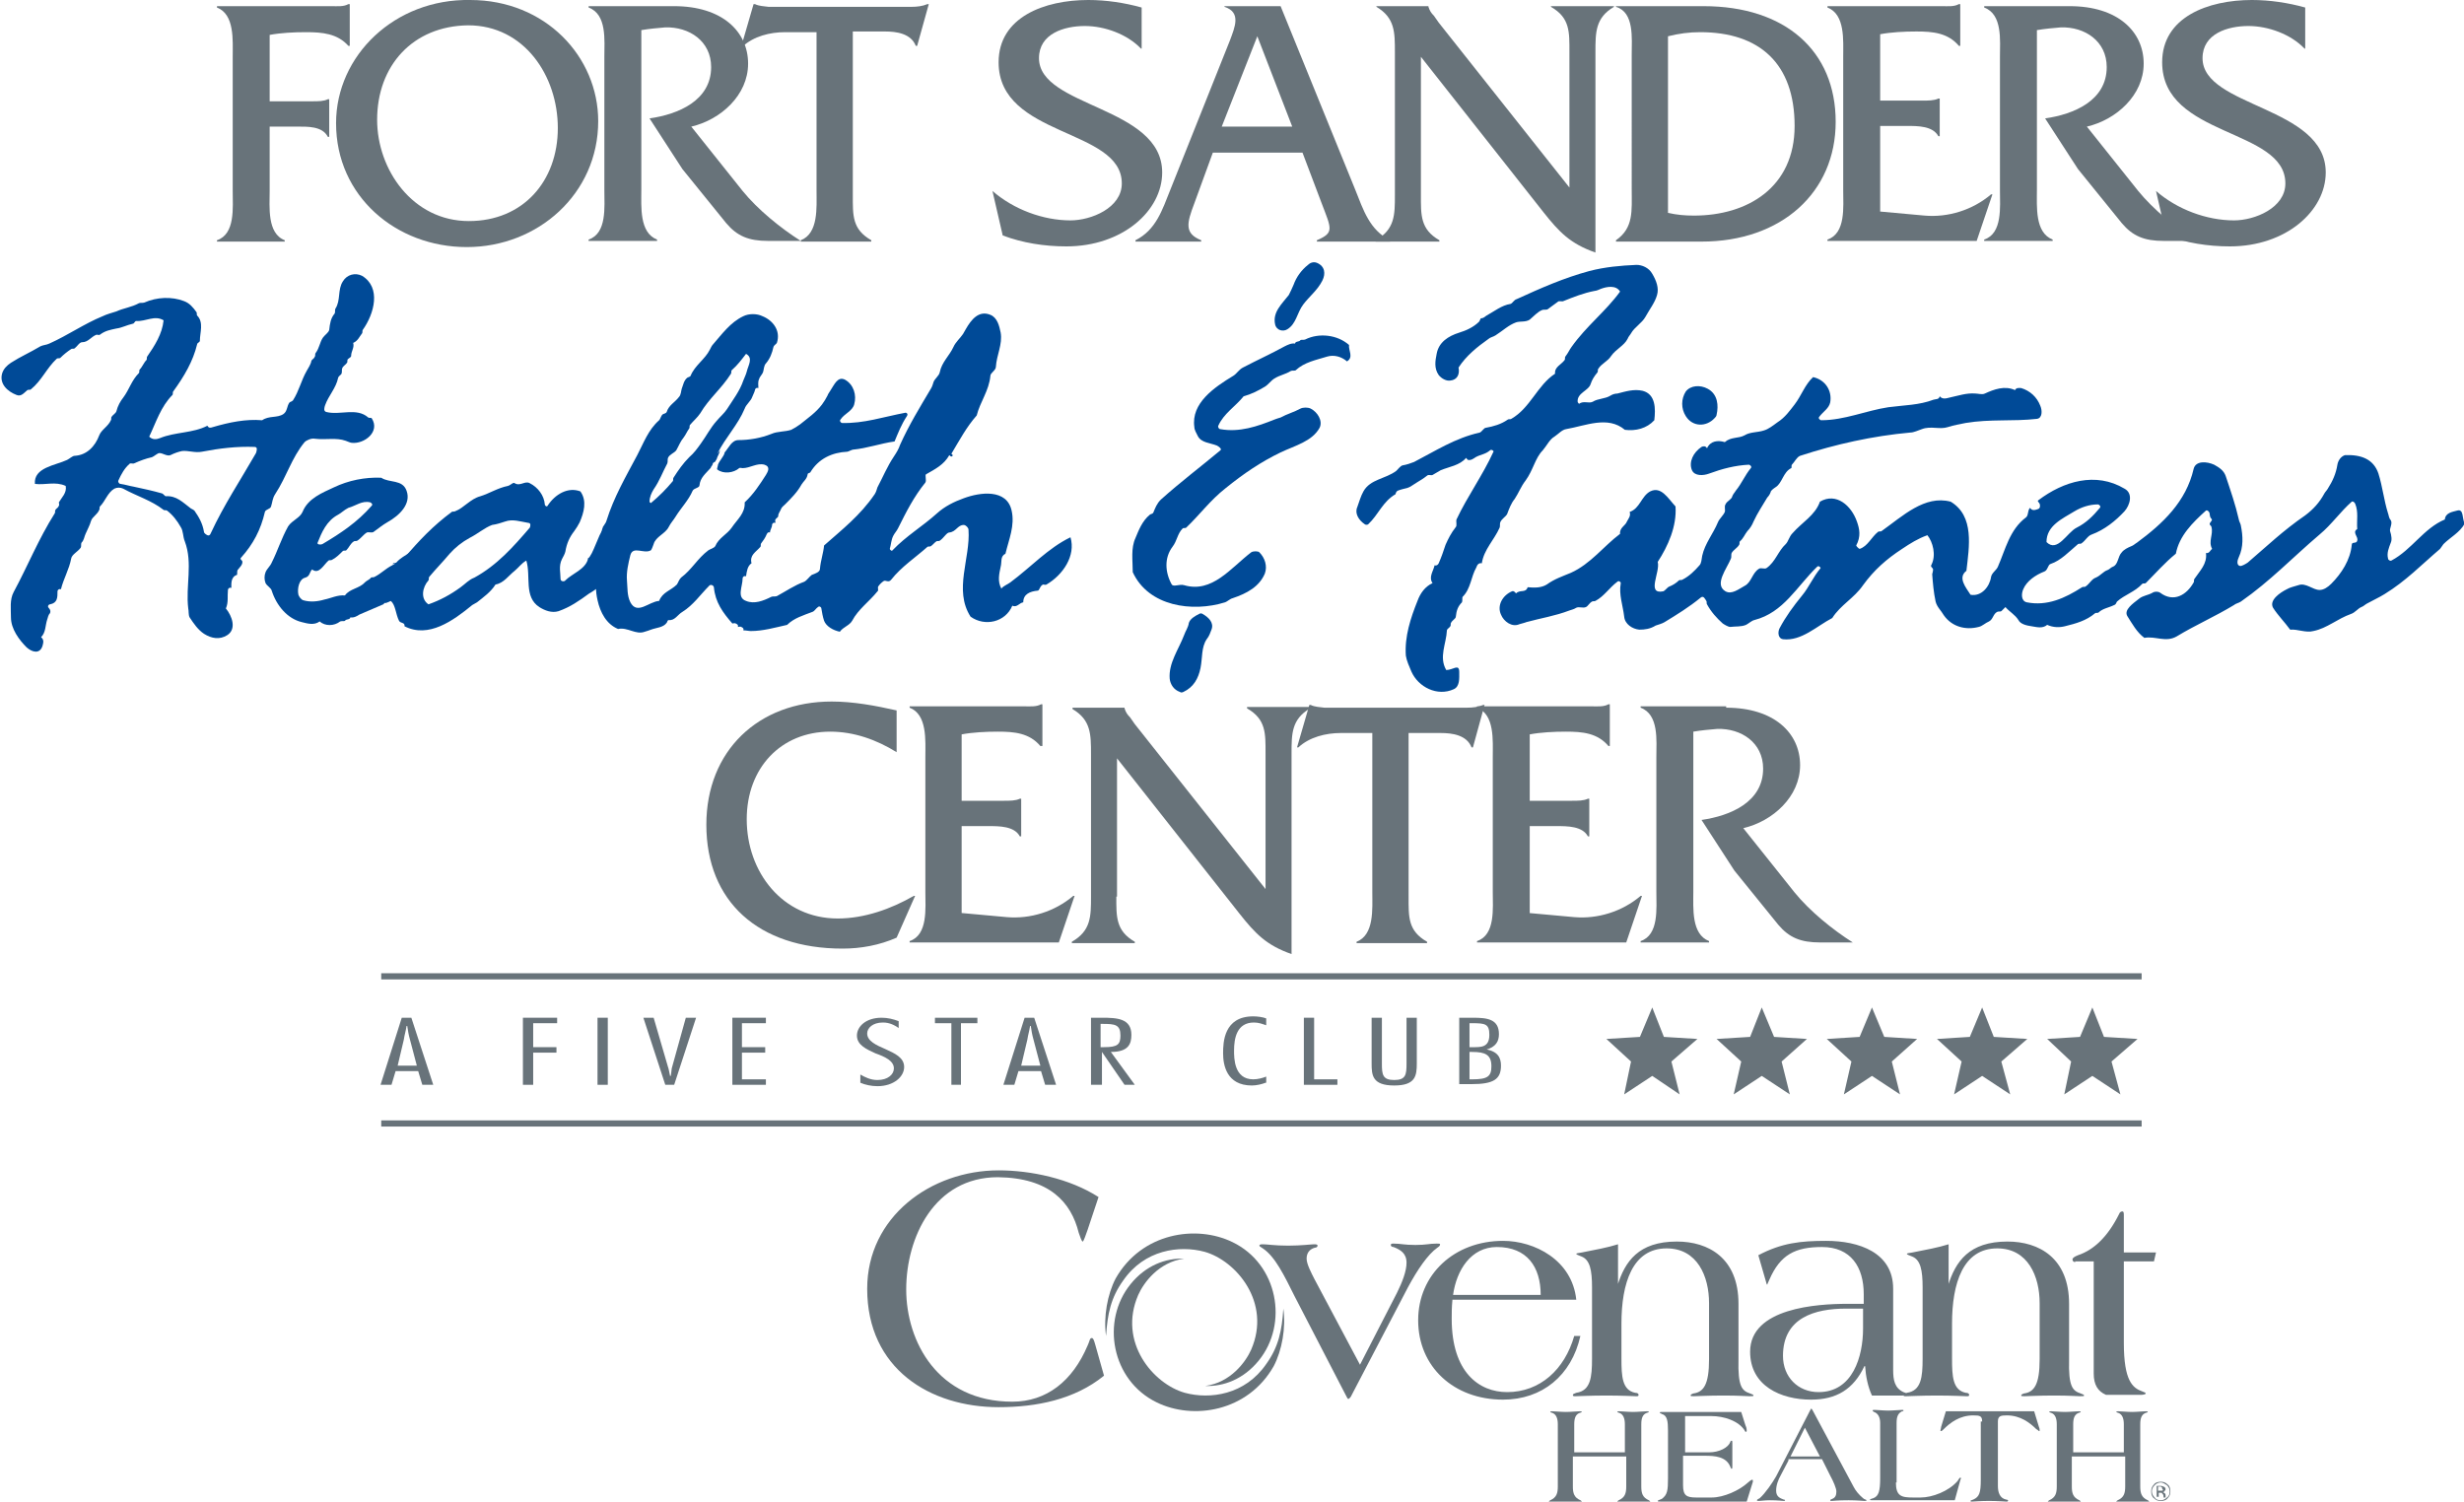 <?xml version="1.0" encoding="utf-8"?>
<!-- Generator: Adobe Illustrator 19.2.0, SVG Export Plug-In . SVG Version: 6.00 Build 0)  -->
<!DOCTYPE svg PUBLIC "-//W3C//DTD SVG 1.1//EN" "http://www.w3.org/Graphics/SVG/1.1/DTD/svg11.dtd">
<svg version="1.1" id="Layer_1" xmlns="http://www.w3.org/2000/svg" xmlns:xlink="http://www.w3.org/1999/xlink" x="0px" y="0px"
	 viewBox="0 0 360 219.4" enable-background="new 0 0 360 219.4" xml:space="preserve">
<g>
	<g>
		<path fill="#004A97" d="M1.6,90.2c0-1.2-0.2-2.6,0.4-3.7c2.1-3.9,3.6-7.7,6-11.5c0.1-0.1,0-0.4,0.1-0.5c0.1-0.2,0.4-0.3,0.5-0.6
			c0.1-0.1,0-0.4,0-0.5C9,72.7,9.8,72,9.6,71c-1.5-0.7-3-0.1-4.5-0.3c-0.2-2.4,3-2.7,4.7-3.5c0.4-0.2,0.8-0.6,1.1-0.6
			c1.8-0.1,3-1.4,3.6-3c0.3-0.8,1.3-1.3,1.7-2.2c0.1-0.1,0-0.4,0.1-0.5c0.2-0.3,0.6-0.5,0.7-0.8c0.2-0.8,0.6-1.5,1-2
			c0.9-1.2,1.2-2.5,2.3-3.6c0.1-0.1,0-0.4,0.1-0.5c0.4-0.4,0.6-1,1-1.4c0.1-0.1,0-0.4,0.1-0.5c1.1-1.6,2.2-3.3,2.4-5.3
			c-1.3-0.8-2.6,0.2-4,0.1c-0.2,0-0.3,0.4-0.5,0.4c-0.9,0.2-1.6,0.6-2.4,0.7c-0.9,0.2-1.6,0.3-2.4,0.9c-0.1,0.1-0.3,0-0.5,0
			c-0.8,0.3-1.2,1.1-2.1,1.1c-0.4,0-0.7,0.6-1.1,0.9c-0.1,0.1-0.4,0-0.5,0.1c-0.6,0.4-1.1,0.8-1.6,1.3c-0.1,0.1-0.4,0-0.5,0.1
			c-1.5,1.4-2.2,3.2-3.8,4.5c-0.1,0.1-0.4,0-0.5,0.1c-0.5,0.4-0.9,1-1.6,0.7c-1.3-0.5-2.5-1.6-2.1-3.1c0.2-0.7,0.7-1.2,1.3-1.6
			c1.4-0.9,2.8-1.5,4.3-2.4c0.4-0.2,0.9-0.2,1.3-0.4c2.7-1.2,5.1-2.9,7.8-4c0.6-0.3,1.4-0.5,2-0.7c1.1-0.5,2.2-0.6,3.3-1.2
			c0.2-0.1,0.5,0,0.8-0.1c1.8-0.8,4-0.9,5.8-0.2c0.8,0.3,1.3,0.9,1.8,1.6c0.1,0.1,0,0.4,0.1,0.5c1,1,0.4,2.5,0.4,3.7
			c0,0.2-0.4,0.3-0.4,0.5c-0.6,2.5-1.9,4.7-3.5,6.9c-0.1,0.1,0,0.4-0.1,0.5c-1.7,1.7-2.4,4-3.4,6.1c0.5,0.5,1.1,0.4,1.6,0.2
			c2.2-0.9,4.8-0.7,6.9-1.8c0.2,0.4,0.5,0.3,0.8,0.2c2.4-0.7,4.8-1.2,7.2-1c1-0.7,2.2-0.3,3.1-0.9c0.6-0.4,0.5-1.2,0.9-1.7
			c0.1-0.1,0.3-0.1,0.5-0.3c0.9-1.4,1.2-2.9,2-4.3c0.2-0.4,0.6-0.9,0.7-1.5c0.1-0.2,0.4-0.3,0.5-0.6c0.1-0.1,0-0.4,0.1-0.5
			c0.6-0.8,0.6-1.6,1.1-2.3c0.3-0.4,0.8-0.7,0.9-1.1c0.1-0.9,0.2-1.7,0.8-2.4c0.1-0.2,0-0.5,0.1-0.7c0.8-1.2,0.3-2.8,1.1-4
			c0.6-1,1.8-1.3,2.8-0.8c2.8,1.7,1.8,5.5,0.1,7.9c-0.1,0.1,0,0.4-0.1,0.5c-0.4,0.5-0.6,1.1-1.3,1.4c0.2,0.7-0.3,1.2-0.3,1.9
			c0,0.2-0.3,0.3-0.5,0.5c-0.1,0.1,0,0.4-0.1,0.5c-0.2,0.3-0.6,0.5-0.7,0.8c-0.1,0.2,0,0.5-0.1,0.8c-0.1,0.2-0.4,0.3-0.5,0.6
			c-0.3,1.5-1.4,2.6-1.9,4c-0.1,0.3-0.3,0.9,0.2,1c2,0.5,4.4-0.7,6.1,0.8c0.1,0.1,0.4,0,0.5,0.1c1.3,2-1.1,3.8-2.9,3.6
			c-0.2,0-0.6-0.2-0.9-0.3c-1.4-0.5-2.9-0.1-4.5-0.3c-0.5-0.1-1.2,0.2-1.5,0.5c-1.9,2.3-2.6,5-4.3,7.6c-0.4,0.6-0.4,1.2-0.6,1.8
			c-0.1,0.4-0.8,0.4-0.9,0.8c-0.6,2.6-1.7,4.7-3.5,6.7c-0.2,0.2,0.2,0.4,0.2,0.5c0.1,0.5-0.4,0.9-0.7,1.3c-0.1,0.2,0,0.7-0.1,0.7
			c-0.9,0.3-0.8,1.3-0.8,1.9c-0.3-0.1-0.5,0.1-0.5,0.3c-0.1,0.9,0.1,1.8-0.3,2.7c0.9,1.1,1.6,3,0.2,3.9c-1.1,0.7-2.3,0.5-3.4-0.2
			c-0.9-0.6-1.5-1.5-2.1-2.4c-0.2-0.4-0.1-0.9-0.2-1.3c-0.4-3.3,0.7-6.6-0.5-9.8c-0.3-0.7-0.2-1.5-0.6-2.1c-0.5-0.9-1.2-1.8-2-2.4
			c-0.1-0.1-0.4,0-0.5-0.1c-1.8-1.4-3.9-2-5.9-3.1c-0.4-0.2-0.9-0.2-1.3,0c-1,0.6-1.3,1.8-2.1,2.6c-0.1,0.1,0,0.3-0.1,0.5
			c-0.3,0.7-1,1-1.2,1.6c-0.2,0.7-0.5,1.2-0.8,1.9c-0.2,0.4-0.2,0.9-0.6,1.3c-0.1,0.2,0,0.5-0.1,0.7c-0.4,0.6-1.3,1-1.4,1.6
			c-0.3,1.6-1.1,2.9-1.5,4.5c-0.3-0.1-0.5,0.1-0.5,0.3c0,0.9,0,1.7-1.1,1.9c-0.2,0-0.4,0.3-0.2,0.5c0.3,0.3,0.3,0.6,0.2,0.8
			c-0.3,0.3-0.3,0.7-0.4,0.9c-0.3,0.9-0.2,1.9-0.9,2.6c0.5,0.4,0.3,0.9,0.2,1.3c-0.4,1.2-1.5,0.9-2.3,0.2
			C2.8,93.5,1.6,91.9,1.6,90.2z M27.9,74.3c0.2,0.1,0.4,0.2,0.5,0.3c0.7,1,1.2,1.9,1.4,3.1c0,0.2,0.3,0.4,0.5,0.5
			c0.2,0.1,0.4,0,0.5-0.3c1.9-4.1,4.3-7.7,6.6-11.7c0.1-0.3,0.3-0.9-0.2-0.9c-2.6-0.1-5.1,0.2-7.7,0.7c-1,0.2-2-0.2-2.9-0.1
			c-0.5,0.1-1.1,0.3-1.7,0.6c-0.5,0.2-1.1-0.3-1.6-0.3c-0.3,0-0.8,0.5-1.1,0.6c-0.9,0.2-1.7,0.5-2.6,0.9c-0.2,0.1-0.6-0.1-0.7,0.1
			c-0.7,0.6-1.2,1.5-1.6,2.4c-0.1,0.2,0.1,0.5,0.3,0.5c0.7,0.1,1.3,0.3,1.9,0.4c1.4,0.3,2.8,0.6,4.2,1c0.2,0.1,0.4,0.4,0.5,0.4
			C25.8,72.4,26.7,73.4,27.9,74.3z"/>
	</g>
	<g>
		<path fill="#004A97" d="M57.4,82.4C57.4,82.5,57.3,82.5,57.4,82.4c0-0.2,0.3-0.1,0.5-0.2c0.6-0.7,1.3-1,2-1.5
			c0.1-0.1,0.2-0.2,0.3-0.3c0.2-0.1,0.4-0.1,0.5-0.2c0.7-0.4,1.2-1.2,2-1.4c-0.1,0.1-0.1,0.1-0.1,0.2c0,0.3-0.2,0.5-0.3,0.7
			c0,0,0,0.1-0.1,0.2c-0.1,0.2-0.3,0.2-0.4,0.4c-0.3,0.5-0.4,1-0.7,1.5c0,0.1,0,0.2,0,0.3c-0.4,0.5-0.7,1.1-1,1.6
			c0,0.5-0.2,0.9-0.3,1.3c0,0.2-0.2,0.3-0.2,0.5c-0.1,0.3-0.2,0.6-0.2,0.9c0,0.1-0.1,0.2-0.2,0.2c-0.2,0-0.3,0.2-0.5,0.1
			c-0.1,0.2-0.3,0.1-0.5,0.3c-0.1,0.1-0.1,0.2-0.2,0.3c-0.3,0.2-0.6,0.4-0.9,0.5c-0.2,0.1-0.4,0.2-0.7,0.3c-0.1,0-0.2,0-0.2,0
			c-0.1,0.1-0.2,0.2-0.2,0.2c-1.2,0.5-2.3,1-3.5,1.5c-0.3,0.2-0.8,0.5-1.3,0.4c-0.1,0.4-0.6,0.2-0.8,0.5c-0.1,0.1-0.5,0-0.7,0.1
			c-0.9,0.7-2.2,0.7-3,0c-0.8,0.6-1.8,0.3-2.6,0.1c-2.1-0.5-3.7-2.4-4.4-4.6c-0.1-0.4-0.7-0.7-0.9-1.1c-0.2-0.5-0.2-1.1,0-1.6
			c0.2-0.5,0.7-0.9,0.9-1.4c0.9-1.8,1.4-3.5,2.4-5.3c0.6-0.9,1.7-1.2,2.1-2.1c0.8-2,2.9-2.8,4.6-3.6c2.1-1,4.5-1.5,6.9-1.4
			c1.2,0.8,3.1,0.2,3.7,1.9c0.7,1.9-1,3.6-2.8,4.6c-0.7,0.4-1.3,0.9-2,1.4c-0.2,0.2-0.7,0-1,0.1c-0.5,0.3-0.9,0.9-1.4,1.2
			c-0.1,0.1-0.4,0-0.5,0.1c-0.5,0.3-0.7,0.9-1.1,1.3c-0.1,0.1-0.4,0-0.5,0.1c-0.5,0.5-1,1-1.6,1.3c-0.1,0.1-0.4,0-0.5,0.1
			c-0.7,0.6-1.4,2.1-2.4,1.3c-0.4,0.4-0.3,1-1,1.2c-0.9,0.2-1.2,1.6-1,2.5c0.1,0.3,0.4,0.7,0.7,0.8c1,0.3,2.1,0.2,3.1-0.1
			c1-0.2,1.9-0.7,3-0.6c0.7-1,2.1-1,2.9-1.9c0.3-0.3,0.7-0.4,0.9-0.7c0.1-0.1,0.3,0,0.5-0.1c1-0.5,1.6-1.2,2.6-1.7
			c0.2-0.1,0.3-0.2,0.5-0.3 M49.4,75.2c-1.7,0.9-2.4,2.6-3,4.1c-0.1,0.3,0.5,0.3,0.7,0.2c2.7-1.6,5.1-3.2,7.2-5.6
			c0.2-0.2,0-0.4-0.2-0.5c-1.2-0.3-2.1,0.5-3.2,0.8C50.3,74.5,49.8,75,49.4,75.2z"/>
	</g>
	<g>
		<path fill="#004A97" d="M59,81.6c2.2-2.6,4.3-4.8,7-6.8c0.1-0.1,0.3,0,0.5-0.1c1.3-0.5,2.2-1.8,3.7-2.2c1.3-0.4,2.5-1.2,4-1.5
			c0.4-0.1,0.8-0.6,1-0.4c0.8,0.5,1.5-0.4,2.2,0c1.2,0.6,2.1,1.8,2.2,3.1c0,0.2,0.3,0.4,0.4,0.2c1.1-1.7,3-2.8,4.8-2.1
			c1,1.4,0.5,3.1-0.1,4.5c-0.2,0.4-0.5,0.9-0.8,1.3c-0.7,0.9-1.1,1.8-1.3,3c-0.1,0.4-0.3,0.7-0.5,1.1c-0.5,1-0.2,2-0.2,2.9
			c0,0.4,0.6,0.4,0.7,0.2c1-1,2.9-1.6,3.3-3.1c0,0-0.1-0.1,0-0.1c0.7-0.4,1.6-3.7,2.2-4.2c0.1-0.1,1.9-2.1,2-2.1
			c0.4-0.2-0.3,7.7-0.6,9c0,0.3-0.2,0.5-0.5,0.5c-0.3,0.1-2.6,1.8-2.9,1.9c-1.5,1.1-2.8,2-4.5,2.6c-1,0.3-2-0.1-2.8-0.6
			c-2.3-1.5-1.2-4.5-1.9-6.8c-0.7,0.4-1.1,1-1.7,1.5c-0.9,0.7-1.6,1.8-2.8,2c-0.7,1.1-1.7,1.8-2.7,2.6c-0.2,0.1-0.5,0.3-0.7,0.4
			c-2.8,2.3-6.4,4.9-9.9,3.1c0.1-0.6-0.6-0.4-0.8-0.8c-0.5-1-0.5-2.3-1.2-2.9c-0.6-0.5,0-1.5,0.2-2.3c0.2-0.9,0.7-1.6,1-2.3
			c0.2-0.4,0.3-0.9,0.5-1.3c0.1-0.2,0.3-0.2,0.4-0.4 M68.6,78.6c-1.1,0.6-2.1,1.4-2.9,2.3c-1,1.2-2,2.2-3,3.4
			c-0.1,0.1,0,0.4-0.1,0.5c-0.9,1-1.2,2.7,0,3.5c1.7-0.6,3.2-1.4,4.7-2.5c0.7-0.5,1.2-1.1,2-1.4c3.3-1.8,5.7-4.5,8.1-7.3
			c0.1-0.2,0.2-0.7-0.2-0.7c-1.2-0.2-2.3-0.6-3.4-0.2c-0.6,0.2-1.2,0.4-1.9,0.5C70.8,77.1,69.8,78,68.6,78.6z"/>
	</g>
	<g>
		<path fill="#004A97" d="M105.2,65.8c-0.1,0.5-0.4,0.9-0.5,1.3c0,0.1-0.1,0.1-0.1,0.1c0,0.1-0.1,0.3-0.2,0.3
			c-0.4,0.2-0.2,0.3-0.3,0.4c-0.1,0.1-0.1,0.2-0.1,0.2c-0.1,0-0.1,0.2-0.2,0.3c-0.7,0.8-1.5,1.4-1.6,2.5c0,0.4-0.8,0.4-1,0.8
			c-0.6,1.4-1.7,2.5-2.5,3.8c-0.3,0.5-0.7,0.9-1,1.5c-0.5,1-1.9,1.4-2.2,2.5c-0.1,0.3-0.3,0.8-0.4,0.9c-1,0.6-2.6-0.7-3,0.7
			c-0.3,1.2-0.6,2.5-0.5,3.7c0.1,1.1,0,2.2,0.5,3.2c1,1.9,2.7-0.1,4.2-0.2c0.5-1.3,1.7-1.5,2.6-2.4c0.2-0.3,0.3-0.7,0.6-1
			c1.6-1.2,2.4-2.8,4-4c0.3-0.2,0.8-0.3,1-0.6c0.5-1.2,1.7-1.7,2.4-2.7c0.8-1.2,2-2.1,1.9-3.7c1.3-1.2,2.2-2.6,3.1-4
			c0.3-0.5,0.7-1.2-0.2-1.5c-1.1-0.3-2.1,0.5-3.2,0.5c-0.2,0-0.4-0.1-0.5,0c-0.8,0.7-2.3,0.9-3.2,0.2c-0.1-0.1,0.1-0.5,0.1-0.7
			c0.2-0.6,0.8-1.1,1-1.8c0.4,0,0,0-0.1,0.1c0.7-0.8,1.1-1.9,2.1-1.9c1.6,0,3.3-0.3,4.8-0.9c0.9-0.4,2-0.3,2.9-0.6
			c0.4-0.2,0.9-0.5,1.3-0.8c1.1-0.9,2.3-1.7,3.2-2.9c0.3-0.4,0.6-0.9,0.8-1.3c0.1-0.3,0.3-0.5,0.4-0.7c0.6-0.9,1.1-2.2,2.2-1.6
			c1.2,0.7,1.7,2.2,1.3,3.6c-0.3,1-1.4,1.3-2,2.2c-0.2,0.2,0.1,0.5,0.2,0.5c3.2,0.1,6.1-0.9,9.3-1.5c0.2,0,0.4,0.2,0.2,0.5
			c-0.8,1.2-1.3,2.5-1.8,3.7c-2.1,0.3-4,1-6.1,1.2c-0.1,0-0.7,0.3-0.8,0.3c-2.2,0.1-4.2,1-5.4,3c0,0.1-0.4,0.1-0.4,0.3
			c-0.1,0.7-0.6,1-0.9,1.5c-0.6,1.1-1.5,2-2.4,2.9c-0.2,0.2-0.5,0.4-0.6,0.7c-0.1,0.3-0.4,0.6-0.4,1c0,0.2-0.3,0.3-0.4,0.5
			c-0.1,0.1,0,0.3,0,0.5c-0.3-0.1-0.5,0.1-0.5,0.3c0,0.4-0.3,0.7-0.3,1.1c-0.3-0.1-0.4,0.1-0.5,0.3c-0.2,0.5-0.5,0.9-0.8,1.3
			c-0.1,0.1,0,0.4-0.1,0.5c-0.7,0.8-1.6,1.2-1.3,2.4c-0.6,0.4-0.7,1.2-0.8,1.9c-0.3-0.1-0.5,0.1-0.5,0.3c0,1.2-0.9,2.8,0.5,3.3
			c1.2,0.5,2.5,0,3.7-0.6c0.2-0.1,0.5,0,0.8-0.1c1.3-0.7,2.6-1.6,4-2.1c0.4-0.2,0.7-0.7,1.1-1c0.5-0.2,1.2-0.4,1.2-0.9
			c0.1-1.2,0.5-2.3,0.6-3.4c2.6-2.3,5.3-4.4,7.4-7.5c0.2-0.3,0.3-0.7,0.4-1c0.8-1.5,1.4-3,2.4-4.5c0.4-0.6,0.7-1.1,0.9-1.7
			c1.3-2.9,2.9-5.5,4.5-8.2c0.2-0.3,0.3-0.7,0.4-1c0.2-0.5,0.8-0.9,0.9-1.4c0.3-1.5,1.4-2.4,2-3.7c0.3-0.7,1-1.3,1.4-1.9
			c0.1-0.2,0.3-0.5,0.4-0.7c0.8-1.4,1.9-2.8,3.6-2.1c1,0.4,1.3,1.6,1.5,2.6c0.3,1.7-0.6,3.3-0.7,5c0,0.5-0.8,0.9-0.8,1.3
			c-0.2,2.2-1.5,3.8-2,5.8c-1.5,1.7-2.5,3.6-3.7,5.6c0,0,0.2,0.2,0.2,0.2c0,0.1-0.1,0.2-0.2,0.2c-0.1,0-0.2-0.1-0.3-0.2
			c-0.8,1.4-2,2-3.4,2.8c-0.2,0.1,0.1,0.9-0.1,1.2c-1.7,2.1-2.8,4.3-4,6.7c-0.2,0.4-0.5,0.7-0.7,1.1c-0.3,0.6-0.3,1.2-0.5,1.9
			c0,0.1,0.3,0.4,0.4,0.2c2-2.1,4.4-3.5,6.5-5.4c1.1-1,2.5-1.7,3.9-2.2c2.4-0.9,6.3-1.4,7,1.8c0.5,2.2-0.4,4.2-0.9,6.3
			c-0.8,0.4-0.5,1.2-0.7,1.9c-0.2,1-0.5,2.1,0.1,3.2c0.3-0.4,0.9-0.6,1.3-0.9c3.1-2.3,5.5-5,8.8-6.6c0.8,2.7-1.1,5.5-3.5,6.9
			c-0.1,0.1-0.4,0-0.5,0c-0.5,0.2-0.5,0.9-0.8,0.9c-1.1,0.1-2.1,0.5-2.1,1.7c-0.6,0.1-0.9,0.8-1.6,0.5c-1,2.4-4,3.1-6.1,1.6
			c-2.5-3.9,0-8.5-0.3-12.7c0-0.3-0.4-0.7-0.7-0.7c-0.9,0-1.1,1-2.1,1.1c-0.4,0-0.8,0.8-1.4,1.2c-0.1,0.1-0.4,0-0.5,0.1
			c-0.3,0.2-0.5,0.5-0.8,0.7c-0.1,0.1-0.4,0-0.5,0.1c-1.8,1.6-3.8,2.9-5.3,4.8c-0.4,0.5-0.8,0-1.1,0.2c-0.3,0.2-0.6,0.5-0.8,0.8
			c-0.1,0.2,0.1,0.6-0.1,0.7c-1.2,1.5-2.8,2.6-3.7,4.3c-0.4,0.7-1.3,0.9-1.8,1.6c-1-0.2-2-0.8-2.3-1.6c-0.2-0.6-0.3-1.2-0.4-1.8
			c0-0.2-0.3-0.4-0.5-0.2c-0.3,0.2-0.5,0.6-0.8,0.7c-1.3,0.5-2.7,0.9-3.7,1.9c-1.8,0.4-3.5,0.9-5.3,0.9c-0.3,0-0.7-0.1-1.1-0.1
			c0.1-0.3-0.1-0.4-0.3-0.5c-0.2-0.1-0.3,0-0.5,0c0.1-0.3-0.1-0.4-0.3-0.5c-0.2-0.1-0.4,0-0.5,0c-1.4-1.6-2.5-3.1-2.7-5.3
			c-0.1-0.4-0.6-0.4-0.7-0.2c-1.3,1.3-2.3,2.8-3.9,3.8c-0.7,0.4-1.1,1.3-2,1.2c-0.2,0-0.2,0.3-0.3,0.4c-0.5,0.7-1.5,0.7-2.3,1
			c-0.2,0.1-0.6,0.2-0.9,0.3c-1.3,0.5-2.5-0.7-3.9-0.4c-1.7-0.7-2.6-2.4-3-4.2c-0.6-2.6,0-5.2,0.1-7.8c0.2-0.3,0.1-0.6,0.2-0.9
			c0.3-0.7,0.2-1.4,0.5-2c0,0-0.1,0.1-0.1,0.2c0-0.2,0.5-0.7,0.6-1.1c1.1-3.5,2.8-6.4,4.5-9.6c0.9-1.7,1.6-3.7,3.2-5.1
			c0.2-0.2,0.3-0.8,0.6-0.9c0.2-0.1,0.4-0.1,0.5-0.3c0.3-1,1.2-1.4,1.8-2.2c0.3-0.3,0.3-0.9,0.4-1.2c0.2-0.5,0.3-1.2,0.8-1.6
			c0.1-0.1,0.4-0.1,0.5-0.3c0.6-1.5,2.1-2.4,2.8-3.8c0.1-0.2,0.3-0.6,0.4-0.7c1.4-1.6,2.6-3.3,4.5-4.2c0.8-0.4,2-0.4,2.8,0
			c1.5,0.6,2.7,2.1,2.1,3.9c-0.1,0.2-0.4,0.3-0.5,0.6c-0.2,0.9-0.5,1.7-1.1,2.4c-0.3,0.3-0.3,0.9-0.4,1.2c-0.1,0.4-0.5,0.7-0.6,1.1
			c-0.2,0.4-0.1,0.9-0.1,1.3c-0.3-0.1-0.5,0.1-0.5,0.3c-0.1,0.4-0.3,0.7-0.4,1c-0.2,0.6-0.9,1.1-1.1,1.7c-1,2.4-2.8,4.2-4,6.6
			 M100.7,66.8c0.7-0.6,1.2-1.3,1.7-2c0.8-1.1,1.4-2.3,2.3-3.3c0.5-0.6,1.1-1.1,1.5-1.7c0.9-1.4,1.9-2.7,2.4-4.2
			c0.2-0.5,0.4-0.9,0.5-1.3c0.2-0.9,1-2-0.1-2.6c-0.7,0.9-1.2,1.6-2.1,2.4c-0.1,0.1,0,0.3-0.1,0.5c-1.4,2.2-3.2,3.6-4.5,5.8
			c-0.4,0.6-1,1.1-1.5,1.7c-0.1,0.1,0,0.4-0.1,0.5c-0.3,0.4-0.5,0.9-0.8,1.3c-0.5,0.6-0.7,1.2-1.1,1.9c-0.3,0.4-1,0.6-1.2,1.1
			c-0.1,0.2,0,0.5-0.1,0.8c-0.7,1.3-1.1,2.5-2,3.8c-0.3,0.5-0.6,1.1-0.6,1.8c0,0.1,0.2,0.2,0.2,0.2c1.2-1,2.2-2,3.2-3.2
			c0.1-0.1,0-0.4,0.1-0.5C99.1,68.7,99.8,67.7,100.7,66.8z"/>
	</g>
</g>
<g>
	<path fill="#004A97" d="M175.4,97.6c-0.3,1.5-1,2.8-2.5,3.5c-0.2,0.1-0.4,0.1-0.5,0c-0.9-0.3-1.4-1.1-1.5-1.9
		c-0.2-2.3,1.3-4.3,2.1-6.4c0.2-0.6,0.6-1.1,0.7-1.8c0.2-0.6,0.9-1,1.5-1.3c0.1-0.1,0.4-0.1,0.5,0c0.9,0.5,1.7,1.3,1.3,2.3
		c-0.2,0.5-0.3,0.9-0.7,1.4C175.5,94.6,175.7,96.1,175.4,97.6z"/>
</g>
<g>
	<path fill="#004A97" d="M173,85.5c4.1,1.2,6.8-2.5,9.8-4.8c0.3-0.2,1-0.2,1.2,0c0.8,0.8,1.2,2,0.8,3.1c-0.8,1.9-2.6,2.9-4.7,3.6
		c-0.4,0.1-0.8,0.5-1.1,0.6c-4.8,1.5-11.2,0.6-13.5-4.4c0-1.7-0.3-3.5,0.4-5c0.5-1.2,1-2.5,2.1-3.4c0.1-0.1,0.4-0.1,0.5-0.3
		c0.3-0.7,0.5-1.3,1.1-1.9c2.9-2.6,5.7-4.7,8.7-7.2c0.3-0.2-0.3-0.6-0.5-0.7c-1-0.4-2.3-0.4-2.8-1.4c-0.2-0.4-0.5-0.9-0.5-1.3
		c-0.5-3.5,2.9-5.8,5.7-7.5c0.5-0.3,0.8-0.9,1.4-1.2c2.1-1.1,4.1-2,6.1-3.1c0.4-0.2,1-0.5,1.5-0.4c0.1-0.4,0.6-0.2,0.8-0.5
		c0.1-0.1,0.5,0,0.7-0.1c2-1,4.7-0.7,6.4,0.8c-0.1,0.8,0.7,1.8-0.3,2.4c-0.8-0.7-1.9-1-2.9-0.7c-1.6,0.5-3.3,0.8-4.6,2
		c-0.1,0.1-0.5,0-0.7,0.1c-0.8,0.5-1.6,0.6-2.4,1.1c-0.5,0.3-0.9,0.9-1.4,1.2c-1,0.6-2,1.1-3.1,1.4c-1.2,1.5-2.9,2.5-3.7,4.3
		c-0.1,0.2,0.1,0.5,0.3,0.5c2.8,0.5,5.4-0.4,7.9-1.4c0.2-0.1,0.6-0.2,0.9-0.3c0.9-0.5,2-0.8,2.9-1.3c0.4-0.2,1.1-0.2,1.5,0
		c1,0.5,1.8,1.8,1.3,2.8c-1.1,2-3.6,2.6-5.7,3.6c-2.9,1.4-5.4,3.1-8,5.2c-2.3,1.8-3.8,3.9-5.8,5.8c-0.1,0.1-0.4,0-0.5,0.1
		c-0.8,0.8-0.8,1.8-1.5,2.7c-1.2,1.6-1.1,3.7-0.1,5.5C171.5,85.8,172.3,85.3,173,85.5z"/>
</g>
<g>
	<path fill="#004A97" d="M189,41.6c0.4-1.1,1.1-2.1,2.1-2.9c0.3-0.3,0.8-0.5,1.3-0.3c1.2,0.5,1.3,1.6,0.8,2.6
		c-0.7,1.4-1.9,2.3-2.8,3.5c-0.9,1.2-1,2.8-2.3,3.6c-0.6,0.4-1.6,0.2-1.8-0.7c-0.4-1.8,1-3,2-4.3C188.5,42.7,188.8,42.1,189,41.6z"
		/>
</g>
<g>
	<g>
		<path fill="#004A97" d="M347.5,69.2c0.6,1.9,0.8,3.9,1.4,5.8c0.1,0.2,0.1,0.7,0.4,1c0.3,0.5-0.2,1.2-0.1,1.6
			c0.2,0.6,0.3,1.3,0.1,1.7c-0.3,0.8-0.6,1.5-0.4,2.3c0,0.2,0.3,0.4,0.5,0.3c3-1.6,4.7-4.7,7.8-6c0.1-1,1.1-1.1,1.8-1.3
			c1-0.3,0.7,1.2,1.1,1.9c-0.7,1.3-2.1,2-3.1,3c-0.1,0.1-0.4,0.6-0.5,0.7c-2.7,2.3-5,4.7-8.1,6.6c-0.8,0.5-1.7,0.9-2.6,1.4
			c-0.2,0.1-0.5,0.4-0.8,0.5c-0.5,0.2-0.9,0.8-1.5,1c-2,0.7-3.5,2.1-5.5,2.5c-1.1,0.3-2.3-0.3-3.4-0.2c-0.8-1.1-1.8-2.1-2.5-3.2
			c-0.6-1.1,1-2.2,2-2.7c0.5-0.3,1.1-0.4,1.7-0.6c1.1-0.4,2.1,0.7,3.1,0.7c0.6,0,1.2-0.4,1.7-0.9c1.5-1.5,2.8-3.5,3-5.7
			c0-0.5,0.7-0.1,0.8-0.6c0.2-0.6-0.8-1.2,0-1.7c-0.1-1.3,0.2-2.5-0.3-3.7c-0.1-0.2-0.3-0.4-0.5-0.3c-1.7,1.5-2.9,3.3-4.7,4.8
			c-4,3.4-7.2,6.8-11.5,9.8c-0.3,0.2-0.8,0.3-1,0.5c-2.8,1.7-5.6,2.9-8.4,4.6c-1.6,0.9-3.1-0.1-4.7,0.2c-1.1-0.8-1.8-2.1-2.5-3.2
			c-0.5-0.9,0.8-1.8,1.7-2.5c0.6-0.5,1.3-0.5,2-0.9c0.3-0.2,0.8-0.2,1.1,0c2,1.5,3.9,0.3,4.9-1.5c0.1-0.1,0-0.4,0.1-0.5
			c0.8-1.2,1.9-2.2,1.7-3.8c0.5,0.1,0.6-0.4,0.9-0.6c-0.6-1.1,0.2-2.1-0.1-3.2c0-0.2-0.4-0.3-0.2-0.6c0.1-0.2,0.4-0.4,0.2-0.6
			c-0.3-0.3-0.2-0.6-0.3-0.9c-0.1-0.2-0.3-0.4-0.5-0.3c-2,1.8-3.9,3.7-4.4,6.3c-1.6,1.3-2.9,2.8-4.4,4.3c-0.1,0.1-0.4,0-0.5,0.1
			c-1.1,1.2-2.6,1.6-3.7,2.6c-0.1,0.1-0.1,0.4-0.4,0.5c-0.8,0.4-1.7,0.5-2.3,1.1c-0.1,0.1-0.4,0-0.5,0.1c-1.3,1.1-2.8,1.5-4.4,1.9
			c-0.8,0.2-1.7,0.2-2.6-0.2c-0.7,0.6-1.6,0.3-2.3,0.2c-0.7-0.1-1.6-0.3-1.9-0.9c-0.5-0.8-1.3-1.2-1.9-1.9c-0.2,0.2-0.4,0.4-0.6,0.6
			c-0.2,0.1-0.4,0-0.6,0.1c-0.6,0.3-0.6,1.1-1.2,1.4c-0.5,0.2-1,0.7-1.5,0.8c-1.9,0.5-3.9,0-5.1-1.7c-0.4-0.7-1-1.2-1.2-2
			c-0.3-1.4-0.4-2.7-0.5-4c0-0.1,0.2-0.6,0.1-0.8c-0.1-0.2-0.4-0.3-0.2-0.6c0.7-1.4,0.2-3.3-0.6-4.3c-1.4,0.5-2.5,1.2-3.7,2
			c-2.3,1.5-4.1,3.1-5.7,5.3c-1.3,1.9-3.3,2.9-4.5,4.8c-2.3,1.2-4.5,3.4-7.2,3.1c-0.7-0.1-0.8-1-0.5-1.6c0.9-1.7,2-3.2,3.3-4.8
			c1-1.2,1.6-2.7,2.7-4c0-0.1-0.3-0.4-0.5-0.2c-3,2.9-4.9,6.7-9.2,7.8c-0.4,0.1-0.8,0.5-1.2,0.7c-0.7,0.3-1.5,0.2-2.3,0.3
			c-0.3,0-0.8-0.3-1.1-0.5c-0.9-0.8-1.7-1.7-2.3-2.8c-0.1-0.1,0-0.4-0.1-0.5c-0.2-0.3-0.4-0.8-0.8-0.5c-1.7,1.4-3.5,2.5-5.3,3.6
			c-0.3,0.2-1,0.4-1.3,0.5c-0.8,0.5-1.6,0.6-2.4,0.6c-1-0.1-2.1-0.8-2.2-1.9c-0.2-1.7-0.8-3.2-0.5-4.9c0-0.2-0.3-0.4-0.5-0.2
			c-1.2,0.9-1.9,2.1-3.2,2.8c-0.2,0.1-0.4,0-0.5,0.1c-0.4,0.2-0.6,0.7-0.9,0.8c-0.4,0.2-1-0.1-1.4,0.1c-0.3,0.2-0.7,0.3-1,0.4
			c-2.1,0.8-4.1,1.1-6.3,1.7c-0.2,0.1-0.7,0.2-1,0.3c-1.1,0.5-2.3-0.4-2.7-1.4c-0.6-1.3,0.2-2.8,1.6-3.4c0.3-0.1,0.4,0.1,0.6,0.3
			c0.6-0.6,1.4,0,1.7-0.9c1,0.1,2,0.1,2.8-0.4c1.1-0.8,2.3-1.2,3.5-1.7c2.9-1.3,4.8-3.9,7.2-5.7c-0.1-0.9,0.8-1.2,1-1.8
			c0.2-0.4,0.6-0.8,0.4-1.4c1.5-0.5,1.7-2.3,3-3c1.6-0.8,2.6,1,3.7,2.2c0.2,2.9-1.1,5.8-2.6,8.1c0.4,1.5-1.7,4.8,0.8,4.3
			c0.3-0.1,0.6-0.6,0.9-0.7c0.5-0.2,1-0.5,1.4-0.9c0.1-0.1,0.4,0,0.5-0.1c1-0.5,1.8-1.3,2.5-2.1c0.3-0.3,0.3-0.9,0.4-1.4
			c0.4-1.8,1.6-3.2,2.3-4.9c0.2-0.5,0.8-1,1-1.5c0.1-0.3-0.1-0.8,0.1-1.1c0.2-0.5,0.9-0.7,1-1.2c0.1-0.3,0.4-0.6,0.5-0.8
			c0.9-1.1,1.3-2.2,2.2-3.3c0.2-0.2-0.1-0.5-0.3-0.5c-2,0.1-3.9,0.6-5.8,1.3c-0.8,0.3-2.1,0.4-2.5-0.5c-0.5-1.2,0.2-2.6,1.4-3.4
			c0.2-0.1,0.6-0.2,0.8,0.2c0.5-1.1,1.6-1.2,2.6-0.9c0.9-0.8,2-0.5,2.9-1c0.8-0.5,1.9-0.4,2.8-0.7c0.7-0.2,1.3-0.7,2-1.2
			c1.1-0.7,1.8-1.7,2.5-2.6c1-1.3,1.5-2.9,2.7-4c1.8,0.4,2.8,2,2.5,3.7c-0.2,0.9-1,1.3-1.6,2.1c-0.2,0.2,0.1,0.5,0.3,0.5
			c3.4,0,6.5-1.4,9.8-1.9c2.3-0.3,4.5-0.3,6.6-1.1c0.3-0.1,0.8,0,0.9-0.5c0.4,0.5,1,0.3,1.4,0.2c1.4-0.3,2.5-0.7,3.8-0.6
			c0.4,0,1,0.2,1.4,0c1.3-0.6,2.9-1.2,4.4-0.5c0.2-0.4,0.6-0.3,0.9-0.3c1.3,0.4,2.3,1.3,2.8,2.6c0.3,0.7,0.3,1.8-0.5,1.9
			c-3.5,0.4-6.8,0-10.4,0.6c-0.9,0.2-1.7,0.3-2.6,0.6c-1.2,0.4-2.5-0.2-3.8,0.3c-0.6,0.2-1.2,0.5-1.7,0.5
			c-5.5,0.5-10.9,1.7-16.1,3.4c-0.5,0.2-0.8,0.9-1.2,1.3c-0.1,0.1,0,0.5-0.1,0.5c-1.2,0.6-1.3,2.2-2.3,2.8c-0.3,0.2-0.7,0.5-0.7,0.7
			c-0.1,0.3-0.3,0.6-0.5,0.8c-0.7,1.2-1.4,2.2-2,3.5c-0.2,0.5-0.5,1-0.9,1.4c-0.4,0.5-0.6,1.1-1.1,1.5c-0.1,0.1,0,0.4-0.1,0.5
			c-0.3,0.5-0.8,0.7-1.1,1.2c-0.1,0.2,0,0.6-0.1,0.8c-0.6,1.5-2.5,3.8-0.8,4.8c0.9,0.5,1.9-0.3,2.8-0.8c1-0.5,1.1-1.9,2.1-2.5
			c0.3-0.2,0.8,0.1,1.1-0.1c1.3-0.9,1.7-2.5,2.8-3.5c0.4-0.4,0.5-1.1,1-1.6c1.4-1.6,3.3-2.6,4-4.6c2.4-1.4,4.6,0.6,5.4,2.9
			c0.4,1.1,0.6,2.2-0.1,3.5c0,0.1,0.4,0.5,0.5,0.5c1.2-0.4,1.7-1.7,2.7-2.5c0.1-0.1,0.4,0,0.5-0.1c3.1-2.2,6.3-5.3,10.1-4.3
			c3.5,2.1,2.7,6.6,2.3,10.1c-1.3,1-0.1,2.4,0.6,3.5c1.6,0.3,2.8-1.2,3-2.6c0.1-0.6,0.8-1,1-1.5c1.1-2.5,1.7-5.4,4.1-7.2
			c0.4-0.3,0.2-1,0.6-1.4c0.3,0.5,0.8,0.3,1.1,0.2c0.4-0.1,0.4-0.5,0.3-0.8c-0.1-0.2-0.4-0.4-0.2-0.5c3.7-2.8,8.4-4.2,12.6-1.7
			c1.3,0.7,0.8,2.4,0,3.3c-1.3,1.4-2.9,2.7-4.8,3.4c-0.6,0.2-0.9,0.9-1.5,1.3c-0.1,0.1-0.4,0-0.5,0.1c-1.3,1.1-2.5,2.4-4,2.9
			c-0.4,0.1-0.4,0.9-0.9,1.1c-1.3,0.5-2.6,1.4-3.1,2.6c-0.3,0.7-0.3,1.7,0.5,1.9c3,0.6,5.6-0.6,8.1-2.2c0.1-0.1,0.4,0,0.5-0.1
			c0.6-0.4,0.9-1.1,1.5-1.3c0.7-0.3,1.1-0.9,1.7-1.1c0.3-0.1,0.5-0.4,0.8-0.5c0.8-0.3,0.7-1.5,1.3-2.1c0.3-0.4,0.9-0.7,1.4-0.9
			c0.3-0.1,0.6-0.4,0.8-0.5c3.8-2.8,7.2-6,8.3-10.8c0.3-1.2,1.9-1.1,3-0.6c0.7,0.4,1.4,0.8,1.7,1.7c0.7,2.1,1.4,4.1,1.9,6.3
			c0,0.2,0.3,0.7,0.3,0.9c0.3,1.5,0.4,3.1-0.3,4.6c-0.2,0.4-0.4,1.2,0.2,1.3c0.3,0,0.8-0.3,1.1-0.5c2.8-2.4,5.2-4.7,8.4-6.9
			c1.2-0.9,2.1-1.9,2.8-3.2c0.1-0.2,0.4-0.5,0.5-0.7c0.7-1.1,1.2-2.2,1.4-3.5c0.1-0.6,0.5-1.2,1.1-1.4
			C345,66.4,346.8,67.1,347.5,69.2z M303.4,77.1c1.4-0.7,2.4-1.7,3.4-2.9c0.2-0.2-0.1-0.5-0.3-0.5c-1.2,0-2.4,0.4-3.4,1
			c-1.8,1.1-4.1,2.1-4.1,4.5C300.6,80.8,302,77.8,303.4,77.1z"/>
	</g>
	<g>
		<path fill="#004A97" d="M249.5,56.8c1.5,0.8,1.6,2.5,1.3,3.8c0,0.2-0.2,0.4-0.3,0.5c-1.2,1.3-3.2,1.3-4.2-0.3
			c-0.7-1.1-0.7-2.5,0-3.6C247,56.3,248.4,56.2,249.5,56.8z"/>
	</g>
	<g>
		<path fill="#004A97" d="M222.9,70.2c-0.7,0.9-1,1.8-1.6,2.7c-0.5,0.6-0.8,1.4-1.1,2.2c-0.2,0.4-0.8,0.7-1,1.2
			c-0.1,0.2,0,0.6-0.1,0.8c-0.8,1.8-2.3,3.2-2.6,5.2c-0.5-0.1-0.7,0.3-0.8,0.6c-0.8,1.4-0.8,3.1-2,4.3c-0.1,0.1,0,0.6-0.1,0.8
			c-0.6,0.6-0.8,1.2-0.9,2.1c0,0.3-0.5,0.5-0.7,0.9c-0.1,0.1,0,0.4-0.1,0.5c-0.1,0.2-0.5,0.4-0.5,0.6c-0.1,2-1.2,3.9-0.1,5.8
			c1,0,1.9-1,1.9,0.3c0,0.9,0.1,2.1-0.8,2.5c-2.4,1.1-5.2-0.3-6.2-2.6c-0.3-0.7-0.7-1.6-0.8-2.3c-0.2-2.8,0.7-5.5,1.7-8
			c0.4-1.1,1.1-2.1,2.2-2.6c-0.6-0.9,0.1-1.7,0.3-2.6c0.3,0.1,0.5-0.1,0.6-0.3c0.4-0.9,0.7-1.8,1-2.7c0.4-0.9,0.8-1.7,1.5-2.6
			c0.2-0.2,0-0.8,0.1-1.1c1.6-3.4,3.8-6.4,5.4-9.9c0.1-0.1-0.3-0.4-0.5-0.2c-0.7,0.6-1.4,0.6-2.1,1c-0.3,0.2-0.7,0.5-1.1,0.4
			c-0.1,0-0.2-0.2-0.3-0.3c-0.9,1.1-2.5,1.3-3.7,1.8c-0.4,0.2-0.8,0.5-1.2,0.7c-0.2,0.1-0.6-0.1-0.8,0.1c-0.5,0.4-1,0.7-1.5,1
			c-0.5,0.3-1,0.7-1.4,0.8c-0.4,0.1-0.9,0.2-1.4,0.4c-0.2,0.1-0.3,0.4-0.3,0.5c-1.9,1.1-2.5,3-4,4.4c-0.1,0.1-0.4,0.1-0.5,0
			c-0.9-0.6-1.5-1.6-1.1-2.5c0.3-0.8,0.5-1.6,0.9-2.3c1-1.8,3.2-1.8,4.8-3c0.3-0.3,0.6-0.7,0.9-0.8c0.6-0.1,1.2-0.3,1.7-0.5
			c3.1-1.6,6-3.5,9.6-4.3c0.3-0.1,0.6-0.7,0.9-0.7c1.1-0.2,2.2-0.5,3.2-1.2c0.1-0.1,0.4,0,0.5-0.1c2.8-1.6,3.8-4.9,6.4-6.6
			c-0.1-1,0.9-1.3,1.4-2c0.1-0.1,0-0.4,0.1-0.5c0.4-0.5,0.6-1,0.9-1.4c2.2-3.1,5-5.2,7.1-8.1c-0.6-1-2-0.7-2.8-0.4
			c-0.2,0.1-0.7,0.3-0.9,0.3c-1.6,0.3-3.1,0.9-4.6,1.5c-0.2,0.1-0.6-0.1-0.8,0.1c-0.5,0.4-1,0.7-1.5,1.1c-0.2,0.1-0.6,0-0.8,0.1
			c-0.7,0.3-1.2,0.9-1.8,1.4c-0.6,0.4-1.4,0.2-2,0.4c-1.1,0.4-1.9,1.2-3,1.9c-0.3,0.2-0.8,0.3-1,0.5c-1.7,1.2-3.3,2.5-4.4,4.2
			c0.2,1-0.2,1.8-1.2,1.9c-0.6,0.1-1.3-0.3-1.7-0.8c-0.7-1-0.5-2.1-0.3-3.1c0.3-1.7,1.7-2.6,3.3-3.1c1-0.3,2.1-0.8,2.9-1.6
			c0.1-0.1,0.2-0.5,0.3-0.5c0.4,0,0.6-0.3,0.8-0.4c1.1-0.6,2.2-1.5,3.5-1.7c0.3-0.1,0.5-0.6,0.9-0.7c3.5-1.6,6.9-3.1,10.6-4.1
			c2.3-0.6,4.6-0.8,6.9-0.9c0.8,0,1.8,0.4,2.3,1.3c0.6,1,1,2.1,0.7,3.1c-0.3,1.1-1.1,2.1-1.7,3.2c-0.5,0.9-1.6,1.5-2.1,2.4
			c-0.1,0.2-0.4,0.5-0.5,0.8c-0.5,1-1.7,1.5-2.4,2.5c-0.5,0.8-1.4,1.1-1.9,1.9c-0.1,0.1,0,0.4-0.1,0.5c-0.5,0.6-0.8,1.1-1,1.7
			c-0.3,1-2,1.3-1.9,2.6c0,0.1,0.2,0.3,0.2,0.3c0.7-0.5,1.4,0,2-0.3c0.8-0.5,1.8-0.4,2.6-0.9c0.3-0.2,0.7-0.3,1-0.3
			c1.2-0.3,2.4-0.7,3.7-0.4c1.9,0.5,1.9,2.6,1.7,4.3c-1.1,1.2-2.7,1.6-4.3,1.4c-2.5-2.1-5.7-0.6-8.6-0.1c-0.6,0.1-1.1,0.7-1.7,1.1
			c-0.7,0.4-1.1,1.3-1.7,2C224.3,66.9,224,68.7,222.9,70.2z"/>
	</g>
</g>
<g>
	<path fill="#68737A" d="M39.4,27.9c0,2.3-0.4,6.2,2.2,7.2v0.2h-9.9v-0.2c2.7-0.9,2.3-4.8,2.3-7.2V8.3c0-2.4,0.3-6.2-2.3-7.2V0.9
		h16.7c0.9,0,1.8,0.1,2.5-0.3h0.2v6.1h-0.2c-1.6-1.8-3.8-2-6.2-2c-1.8,0-3.7,0.1-5.3,0.4v9.7h6.3c0.8,0,1.6,0,2.2-0.3h0.2v5.5h-0.2
		c-0.8-1.6-3-1.5-4.6-1.5h-3.9V27.9z"/>
</g>
<g>
	<path fill="#68737A" d="M87.4,17.7c0,10.6-8.8,18.4-19.2,18.4c-10.3,0-19.1-7.4-19.1-18.1c0-9.9,8.6-18.2,19.6-18
		C79.7,0,87.4,8.3,87.4,17.7z M55.1,17.5c0,7.3,5.2,14.8,13.4,14.8c7.9,0,13-5.8,13-13.6c0-7.6-4.9-15-13.1-15
		C60.3,3.8,55.1,9.6,55.1,17.5z"/>
</g>
<g>
	<path fill="#68737A" d="M98.5,0.9c7,0,10.8,3.7,10.8,8.4c0,4.6-4,8.2-8.3,9.2l7.5,9.4c2.2,2.7,5.5,5.4,8.5,7.3h-4.8
		c-2.8,0-4.5-0.7-6.1-2.6l-6.4-7.9l-4.8-7.4c4.2-0.6,9-2.6,9-7.5c0-3.8-3.2-5.9-6.7-5.8c-1.2,0.1-2.3,0.2-3.5,0.4v23.4
		c0,2.4-0.3,6.2,2.3,7.2v0.2h-10v-0.2c2.7-0.9,2.3-4.8,2.3-7.2V8.3c0-2.4,0.4-6.2-2.3-7.2V0.9H98.5z"/>
</g>
<g>
	<path fill="#68737A" d="M124.6,28.5c0,3-0.1,5,2.7,6.6v0.2H117v-0.2c2.6-1,2.3-4.8,2.3-7.2V4.7h-4.6c-2.2,0-4.6,0.6-6.2,2.1h-0.2
		l1.8-6.2h0.2c0.6,0.3,1.3,0.3,2,0.4h1.3h19.5c0.9,0,1.7-0.1,2.4-0.4h0.2L134,6.7h-0.2c-0.7-1.8-2.8-2.1-4.5-2.1h-4.7V28.5z"/>
</g>
<g>
	<path fill="#68737A" d="M166.7,7.1c-2-2.1-5.3-3.3-8.2-3.3c-3,0-6.7,1.1-6.7,4.7c0,7.2,18,7,18,16.7c0,5.6-5.8,10.8-14,10.8
		c-3.2,0-6.4-0.5-9.3-1.6l-1.5-6.5c3.1,2.7,7.4,4.3,11.4,4.3c3,0,7.5-1.8,7.5-5.4c0-8.1-18-6.7-18-17.7c0-6.6,6.7-9.1,13.1-9.1
		c2.6,0,5.3,0.4,7.8,1.1V7.1z"/>
</g>
<g>
	<path fill="#68737A" d="M177.2,22.3l-2.7,7.4c-1.1,2.9-1.5,4.4,1,5.4v0.2h-9.6v-0.2c3-1.5,3.9-4.4,5.1-7.4l8.7-21.8
		c0.7-1.9,1.7-4.1-0.8-4.9V0.9h8.2L198,27.7c1.2,3,2.1,5.9,5.1,7.4v0.2h-10.7v-0.2c2.6-1.1,2.1-1.7,0.7-5.4l-2.8-7.4H177.2z
		 M183.7,5.3l-5.2,13.2h10.3L183.7,5.3z"/>
</g>
<g>
	<path fill="#68737A" d="M207.6,28.5c0,2.9-0.1,5,2.7,6.6v0.2H201v-0.2c2.8-1.6,2.8-3.7,2.8-6.6V7.6c0-2.9,0-5-2.7-6.6V0.9h7.6v0.1
		c0.2,0.6,0.4,0.9,0.8,1.3l0.7,1l19.1,24.1V7.6c0-2.9,0.1-5-2.7-6.6V0.9h9.2V1c-2.7,1.6-2.7,3.7-2.7,6.6v29.3
		c-3.7-1.3-5.3-3-7.6-5.9L207.6,8.3V28.5z"/>
</g>
<g>
	<path fill="#68737A" d="M238.4,8c0-2.4,0.4-6.2-2.3-7V0.9h12.8c11.9,0,19.3,6.5,19.3,16.9c0,10.3-7.9,17.5-19.6,17.5h-12.5v-0.2
		c2.6-1.8,2.3-4.3,2.3-7.4V8z M243.7,31.1c1.3,0.3,2.5,0.4,3.8,0.4c7.8,0,14.7-4.1,14.7-13.1c0-9.1-5.1-13.7-13.8-13.7
		c-1.6,0-3.1,0.2-4.7,0.6V31.1z"/>
</g>
<g>
	<path fill="#68737A" d="M274.6,30.9l6.6,0.6c3.4,0.3,7-0.8,9.7-3.1h0.2l-2.3,6.8H267v-0.2c2.7-0.9,2.3-4.8,2.3-7.2V8.3
		c0-2.4,0.3-6.2-2.3-7.2V0.9h16.7c0.9,0,1.8,0.1,2.5-0.3h0.2v6.1h-0.2c-1.6-1.9-3.8-2.1-6.2-2.1c-1.8,0-3.7,0.1-5.3,0.4v9.7h6.2
		c0.8,0,1.7,0,2.3-0.3h0.2v5.5h-0.2c-0.8-1.5-3-1.5-4.6-1.5h-3.9V30.9z"/>
</g>
<g>
	<path fill="#68737A" d="M302.4,0.9c7,0,10.8,3.7,10.8,8.4c0,4.6-4,8.2-8.3,9.2l7.5,9.4c2.2,2.7,5.5,5.4,8.5,7.3h-4.8
		c-2.8,0-4.5-0.7-6.1-2.6l-6.4-7.9l-4.8-7.4c4.2-0.6,9-2.6,9-7.5c0-3.8-3.2-5.9-6.7-5.8c-1.2,0.1-2.3,0.2-3.5,0.4v23.4
		c0,2.4-0.3,6.2,2.3,7.2v0.2h-10v-0.2c2.7-0.9,2.3-4.8,2.3-7.2V8.3c0-2.4,0.4-6.2-2.3-7.2V0.9H302.4z"/>
</g>
<g>
	<path fill="#68737A" d="M336.7,7.1c-2-2.1-5.3-3.3-8.2-3.3c-3,0-6.7,1.1-6.7,4.7c0,7.2,18,7,18,16.7c0,5.6-5.8,10.8-14,10.8
		c-3.2,0-6.4-0.5-9.3-1.6l-1.5-6.5c3.1,2.7,7.4,4.3,11.4,4.3c3,0,7.5-1.8,7.5-5.4c0-8.1-18-6.7-18-17.7c0-6.6,6.7-9.1,13.1-9.1
		c2.6,0,5.3,0.4,7.8,1.1V7.1z"/>
</g>
<g>
	<path fill="#68737A" d="M131,109.9c-2.9-1.8-6.2-3-9.7-3c-7.2,0-12.2,5.3-12.2,12.8c0,7.7,5.2,14.5,13.3,14.5
		c3.9,0,7.8-1.4,11.1-3.3h0.2L131,137c-2.5,1.1-5.2,1.6-7.9,1.6c-12.3,0-19.9-6.9-19.9-18.1c0-10.8,7.6-18,18.3-18
		c3.2,0,6.4,0.6,9.5,1.3V109.9z"/>
</g>
<g>
	<path fill="#68737A" d="M140.5,133.4l6.6,0.6c3.4,0.3,7-0.8,9.7-3.1h0.2l-2.3,6.8h-21.8v-0.2c2.7-0.9,2.3-4.8,2.3-7.2v-19.7
		c0-2.4,0.3-6.2-2.3-7.2v-0.2h16.7c0.9,0,1.8,0.1,2.5-0.3h0.2v6.1H152c-1.6-1.9-3.8-2.1-6.2-2.1c-1.8,0-3.7,0.1-5.3,0.4v9.7h6.2
		c0.8,0,1.7,0,2.3-0.3h0.2v5.5H149c-0.8-1.5-3-1.5-4.6-1.5h-3.9V133.4z"/>
</g>
<g>
	<path fill="#68737A" d="M163.1,131c0,2.9-0.1,5,2.7,6.6v0.2h-9.2v-0.2c2.8-1.6,2.8-3.7,2.8-6.6v-20.8c0-2.9,0-5-2.7-6.6v-0.2h7.6
		v0.1c0.2,0.6,0.4,0.9,0.8,1.3l0.7,1l19.1,24.1v-19.8c0-2.9,0.1-5-2.7-6.6v-0.2h9.2v0.2c-2.7,1.6-2.7,3.7-2.7,6.6v29.3
		c-3.7-1.3-5.3-3-7.6-5.9l-17.9-22.7V131z"/>
</g>
<g>
	<path fill="#68737A" d="M205.8,131c0,3-0.1,5,2.7,6.6v0.2h-10.3v-0.2c2.6-1,2.3-4.8,2.3-7.2v-23.3h-4.6c-2.2,0-4.6,0.6-6.2,2.1
		h-0.2l1.8-6.2h0.2c0.6,0.3,1.3,0.3,2,0.4h1.3h19.5c0.9,0,1.7-0.1,2.4-0.4h0.2l-1.7,6.2H215c-0.7-1.8-2.8-2.1-4.5-2.1h-4.7V131z"/>
</g>
<g>
	<path fill="#68737A" d="M223.4,133.4l6.6,0.6c3.4,0.3,7-0.8,9.7-3.1h0.2l-2.3,6.8h-21.8v-0.2c2.7-0.9,2.3-4.8,2.3-7.2v-19.7
		c0-2.4,0.3-6.2-2.3-7.2v-0.2h16.7c0.9,0,1.8,0.1,2.5-0.3h0.2v6.1h-0.2c-1.6-1.9-3.8-2.1-6.2-2.1c-1.8,0-3.7,0.1-5.3,0.4v9.7h6.2
		c0.8,0,1.7,0,2.3-0.3h0.2v5.5h-0.2c-0.8-1.5-3-1.5-4.6-1.5h-3.9V133.4z"/>
</g>
<g>
	<path fill="#68737A" d="M252.2,103.4c7,0,10.8,3.7,10.8,8.4c0,4.6-4,8.2-8.3,9.2l7.5,9.4c2.2,2.7,5.5,5.4,8.5,7.3h-4.8
		c-2.8,0-4.5-0.7-6.1-2.6l-6.4-7.9l-4.8-7.4c4.2-0.6,9-2.6,9-7.5c0-3.8-3.2-5.9-6.7-5.8c-1.2,0.1-2.3,0.2-3.5,0.4v23.4
		c0,2.4-0.3,6.2,2.3,7.2v0.2h-10v-0.2c2.7-0.9,2.3-4.8,2.3-7.2v-19.7c0-2.4,0.4-6.2-2.3-7.2v-0.2H252.2z"/>
</g>
<g>
	<line fill="#68737A" x1="312.9" y1="142.7" x2="55.7" y2="142.7"/>
	<polygon fill="#68737A" points="312.9,143.1 55.7,143.1 55.7,142.2 312.9,142.2 312.9,143.1 	"/>
</g>
<g>
	<line fill="#68737A" x1="312.9" y1="164.1" x2="55.7" y2="164.1"/>
	<polygon fill="#68737A" points="312.9,164.6 55.7,164.6 55.7,163.7 312.9,163.7 312.9,164.6 	"/>
</g>
<g>
	<path fill="#68737A" d="M63.3,158.5h-1.6l-0.6-2h-3.3l-0.6,2h-1.6l3.1-9.8h1.4L63.3,158.5z M60.9,155.7l-1-3.8
		c-0.2-0.7-0.3-1.3-0.4-2h-0.1c-0.1,0.7-0.3,1.3-0.4,2l-0.9,3.8H60.9z"/>
</g>
<g>
	<path fill="#68737A" d="M81.5,149.5h-3.6v3.5h3.4v0.8h-3.4v4.7h-1.5v-9.8h5V149.5z"/>
</g>
<g>
	<path fill="#68737A" d="M88.8,158.5h-1.5v-9.8h1.5V158.5z"/>
</g>
<g>
	<path fill="#68737A" d="M98.5,158.5h-1.3l-3.2-9.8h1.5l2.1,7.2c0.1,0.2,0.2,0.9,0.3,1.3h0.1c0.1-0.4,0.1-1.1,0.2-1.3l2-7.2h1.5
		L98.5,158.5z"/>
</g>
<g>
	<path fill="#68737A" d="M111.9,149.5h-3.5v3.5h3.4v0.8h-3.4v3.9h3.5v0.8h-4.9v-9.8h4.9V149.5z"/>
</g>
<g>
	<path fill="#68737A" d="M131.3,150.2c-0.6-0.4-1.3-0.8-2.3-0.8c-1.5,0-2.3,0.8-2.3,1.6c0,1.1,1.3,1.7,2.7,2.3
		c1.3,0.6,2.7,1.2,2.7,2.6c0,1.4-1.5,2.8-3.9,2.8c-0.9,0-1.8-0.2-2.5-0.5V157c0.7,0.4,1.5,0.8,2.5,0.8c1.5,0,2.4-0.8,2.4-1.7
		c0-1.1-1.3-1.7-2.7-2.2c-1.3-0.6-2.7-1.2-2.7-2.6c0-1.3,1.3-2.6,3.6-2.6c0.9,0,1.7,0.2,2.5,0.5V150.2z"/>
</g>
<g>
	<path fill="#68737A" d="M142.8,149.5h-2.4v9H139v-9h-2.4v-0.8h6.2V149.5z"/>
</g>
<g>
	<path fill="#68737A" d="M154.3,158.5h-1.6l-0.6-2h-3.3l-0.6,2h-1.6l3.1-9.8h1.4L154.3,158.5z M152,155.7l-1-3.8
		c-0.2-0.7-0.3-1.3-0.4-2h-0.1c-0.1,0.7-0.3,1.3-0.4,2l-0.9,3.8H152z"/>
</g>
<g>
	<path fill="#68737A" d="M159.4,158.5v-9.8h1.6c2.2,0,4.3,0.1,4.3,2.5c0,1.3-0.4,2.5-3,2.5l3.5,4.8h-1.5l-3.3-4.8h0v4.8H159.4z
		 M160.8,153h0.5c2,0,2.4-0.4,2.4-1.7c0-1.6-0.8-1.7-2.6-1.7h-0.3V153z"/>
</g>
<g>
	<path fill="#68737A" d="M184.9,158.2c-0.5,0.2-1.3,0.4-2,0.4c-3.7,0-4.2-3-4.2-4.7c0-1.6,0.1-5.4,4.4-5.4c0.6,0,1.4,0.1,1.9,0.3v1
		c-0.6-0.2-1.1-0.4-1.8-0.4c-2.5,0-2.9,2.3-2.9,4.1c0,1.1,0,4.2,2.8,4.2c0.7,0,1.4-0.2,1.9-0.4V158.2z"/>
</g>
<g>
	<path fill="#68737A" d="M192,157.7h3.4v0.8h-4.9v-9.8h1.5V157.7z"/>
</g>
<g>
	<path fill="#68737A" d="M207,155.4c0,1.8-0.2,3.2-3.3,3.2c-3.2,0-3.3-1.5-3.3-3.2v-6.7h1.5v6.7c0,1.6,0.1,2.4,1.8,2.4
		c1.7,0,1.8-0.8,1.8-2.4v-6.7h1.5V155.4z"/>
</g>
<g>
	<path fill="#68737A" d="M213.2,158.5v-9.8h2c2.1,0,3.8,0.2,3.8,2.4c0,1-0.4,1.9-2,2.3v-0.1c1.9,0.3,2.3,1.3,2.3,2.4
		c0,2-1.1,2.7-4.3,2.7H213.2z M214.7,153h0.4c1.2,0,2.5,0.1,2.5-1.8c0-1.6-0.6-1.7-2.5-1.7h-0.4V153z M214.7,157.7h0.4
		c2.2,0,2.8-0.4,2.8-1.9c0-1.7-0.9-2.1-2.8-2.1h-0.4V157.7z"/>
</g>
<g>
	<polygon fill="#68737A" points="243.1,151.5 248,151.8 244.2,155.1 245.4,159.9 241.4,157.2 237.3,159.9 238.3,155.1 234.7,151.8 
		239.6,151.5 241.4,147.2 	"/>
</g>
<g>
	<polygon fill="#68737A" points="259.2,151.5 264,151.8 260.3,155.1 261.5,159.9 257.4,157.2 253.3,159.9 254.4,155.1 250.8,151.8 
		255.7,151.5 257.4,147.2 	"/>
</g>
<g>
	<polygon fill="#68737A" points="275.3,151.5 280.1,151.8 276.4,155.1 277.6,159.9 273.5,157.2 269.4,159.9 270.5,155.1 
		266.9,151.8 271.7,151.5 273.5,147.2 	"/>
</g>
<g>
	<polygon fill="#68737A" points="291.3,151.5 296.2,151.8 292.4,155.1 293.7,159.9 289.6,157.2 285.5,159.9 286.6,155.1 283,151.8 
		287.8,151.5 289.6,147.2 	"/>
</g>
<g>
	<polygon fill="#68737A" points="307.4,151.5 312.3,151.8 308.5,155.1 309.8,159.9 305.7,157.2 301.6,159.9 302.6,155.1 
		299.1,151.8 303.9,151.5 305.7,147.2 	"/>
</g>
<g>
	<g>
		<path fill="#68737A" d="M161.3,201c-4.3,3.5-9.9,4.6-15.4,4.6c-10,0-19.2-5.6-19.2-17.3c0-10.5,9.3-17.3,19.2-17.3
			c4.7,0,10.4,1.2,14.6,3.9l-1.6,4.8c-0.2,0.6-0.6,1.7-0.7,1.7c-0.2,0-0.4-0.8-0.6-1.3c-1.1-4.4-4.2-8-11.8-8.1
			c-9.3,0-13.4,8.8-13.4,16.4c0,7.6,4.6,16.4,15.5,16.4c5,0,8.8-3,11-8.2c0.3-0.6,0.3-1.1,0.6-1.1c0.2,0,0.3,0.2,0.5,0.9L161.3,201z
			"/>
	</g>
	<g>
		<path fill="#68737A" d="M198.7,199.4l5.4-10.5c0.8-1.6,1.4-3.2,1.4-4.4c0-1.4-0.9-1.9-1.9-2.3c-0.2,0-0.4-0.1-0.4-0.3
			s0.2-0.2,0.4-0.2c1.1,0,1.5,0.2,3.2,0.2c1.6,0,2-0.2,3.1-0.2c0.3,0,0.5,0,0.5,0.1c0,0.2-0.1,0.3-0.4,0.5c-1.4,1-2.9,3.2-4.3,5.8
			l-8.2,15.7c-0.1,0.3-0.4,0.6-0.5,0.6H197c-0.1,0-0.2-0.2-0.4-0.6l-7.4-14.3c-1.6-3.2-2.9-5.9-4.7-7.1c-0.3-0.2-0.5-0.3-0.5-0.4
			c0-0.2,0.3-0.2,0.5-0.2c0.7,0,1.7,0.2,3.7,0.2c1.9,0,3.4-0.2,3.8-0.2c0.2,0,0.5,0,0.5,0.2s-0.2,0.3-0.4,0.3
			c-0.7,0.2-1.2,0.7-1.2,1.6c0,0.8,0.7,2.1,1.1,2.9L198.7,199.4z"/>
	</g>
	<g>
		<path fill="#68737A" d="M212.2,190c-0.1,1-0.1,1.9-0.1,2.7c0,7.8,4,10.7,8.1,10.7c4.8,0,8.4-3.3,9.8-8.2h0.9
			c-1.3,5.8-5.6,9.3-11.3,9.3c-7.2,0-12.4-4.8-12.4-11.6c0-6.7,5.3-11.6,12.4-11.6c4.6,0,10.1,2.8,10.7,8.6H212.2z M225.1,189.2
			c0-4.1-2-7-6.4-7c-3.8,0-5.9,3.4-6.4,7H225.1z"/>
	</g>
	<g>
		<path fill="#68737A" d="M236.3,187.9L236.3,187.9c1.1-3.6,3.1-6.5,8.7-6.5c4.6,0,9,2.4,9,9.1v8.1c-0.1,4,0.5,4.6,1.7,5
			c0.3,0.1,0.5,0.2,0.5,0.3c0,0.1-0.2,0.1-0.6,0.1c-0.4,0-1.5-0.1-3.8-0.1c-2.3,0-3.8,0.1-4.3,0.1c-0.3,0-0.5,0-0.5-0.1
			c0-0.1,0.1-0.2,0.4-0.3c1.5-0.2,2.3-1.3,2.3-5v-8.2c0-3.9-1.7-8-6.2-8c-5,0-6.6,5.1-6.6,11v5.1c0,2.6,0.1,4.6,2,5
			c0.3,0,0.5,0.1,0.5,0.3c0,0.2-0.1,0.2-0.4,0.2c-0.3,0-2-0.1-4.3-0.1c-2.3,0-4.2,0.1-4.5,0.1c-0.3,0-0.4,0-0.4-0.2
			c0-0.1,0.2-0.2,0.5-0.3c2.1-0.3,2.3-2.3,2.3-5v-10.4c0-2.5-0.3-4-1.5-4.5c-0.5-0.2-0.8-0.3-0.8-0.4c0-0.1,0.3-0.1,0.8-0.2
			c2-0.4,3.7-0.7,5.3-1.2V187.9z"/>
	</g>
	<g>
		<path fill="#68737A" d="M276.6,200.2c0,1.4,0.2,2.6,1.5,3.2c0.3,0.1,0.4,0.1,0.4,0.3c0,0.1-0.3,0.2-0.5,0.2h-4.5
			c-0.6-1.3-0.9-2.8-1-4.3h-0.1c-1.6,3.4-4.1,4.9-7.8,4.9c-4.4,0-8.9-2-8.9-7c0-6.4,9.8-7,14.2-7h2.4v-1.4c0-4-1.9-6.9-6.1-6.9
			c-3.9,0-6.1,1.1-7.7,4.8c-0.2,0.4-0.3,0.7-0.3,0.7c-0.1,0-0.1-0.2-0.2-0.5l-1.1-3.8c3.4-1.8,6.2-2.1,9.9-2.1c4.8,0,9.8,1.7,9.8,7
			V200.2z M272.2,191.2h-2.5c-4.5,0-9.2,1.3-9.2,6.9c0,3.1,2.2,5.3,5.2,5.3c5,0,6.5-5.2,6.5-9.3V191.2z"/>
	</g>
	<g>
		<path fill="#68737A" d="M284.6,187.9L284.6,187.9c1.1-3.6,3.1-6.5,8.7-6.5c4.6,0,9,2.4,9,9.1v8.1c-0.1,4,0.5,4.6,1.7,5
			c0.3,0.1,0.5,0.2,0.5,0.3c0,0.1-0.2,0.1-0.6,0.1c-0.4,0-1.5-0.1-3.8-0.1c-2.3,0-3.8,0.1-4.3,0.1c-0.3,0-0.5,0-0.5-0.1
			c0-0.1,0.1-0.2,0.4-0.3c1.5-0.2,2.3-1.3,2.3-5v-8.2c0-3.9-1.7-8-6.2-8c-5,0-6.6,5.1-6.6,11v5.1c0,2.6,0.1,4.6,2,5
			c0.3,0,0.5,0.1,0.5,0.3c0,0.2-0.1,0.2-0.4,0.2c-0.3,0-2-0.1-4.3-0.1c-2.3,0-4.2,0.1-4.5,0.1c-0.3,0-0.4,0-0.4-0.2
			c0-0.1,0.2-0.2,0.5-0.3c2.1-0.3,2.3-2.3,2.3-5v-10.4c0-2.5-0.3-4-1.5-4.5c-0.5-0.2-0.8-0.3-0.8-0.4c0-0.1,0.3-0.1,0.8-0.2
			c2-0.4,3.7-0.7,5.3-1.2V187.9z"/>
	</g>
	<g>
		<path fill="#68737A" d="M303.2,184.4c-0.3,0-0.4-0.2-0.4-0.4s0.3-0.4,0.8-0.6c2.4-0.8,4.4-2.8,6-6c0.1-0.3,0.3-0.4,0.5-0.4
			c0.2,0,0.2,0.3,0.2,0.6v5.4h4.7l-0.3,1.3h-4.4v11.9c0,5.6,1.3,6.6,2.7,7.1c0.3,0.1,0.5,0.2,0.5,0.3c0,0.1-0.3,0.2-0.7,0.2h-5.1
			c-1.2-0.5-1.8-1.5-1.8-3.1v-16.4H303.2z"/>
	</g>
	<g>
		<path fill="#68737A" d="M237.4,212.2v-4.1c0-0.8-0.2-1.5-0.9-1.7c-0.1,0-0.2-0.1-0.2-0.1c0-0.1,0.1-0.1,0.3-0.1
			c0.3,0,1.3,0.1,2,0.1c0.7,0,1.6-0.1,2-0.1c0.2,0,0.3,0,0.3,0.1c0,0-0.1,0.1-0.2,0.1c-0.7,0.2-0.9,0.8-0.9,1.7v9.1
			c0,1,0.2,1.6,1.1,2c0.1,0.1,0.2,0.1,0.2,0.2c0,0.1-0.1,0.1-0.3,0.1c-0.7,0-1-0.1-2.1-0.1c-1.2,0-1.4,0.1-2.1,0.1
			c-0.2,0-0.3,0-0.3-0.1c0-0.1,0.1-0.1,0.2-0.2c0.9-0.4,1.1-1,1.1-2v-4.4h-7.8v4.4c0,1,0.2,1.6,1.1,2c0.1,0.1,0.2,0.1,0.2,0.2
			c0,0.1-0.1,0.1-0.3,0.1c-0.7,0-1-0.1-2.1-0.1c-1.2,0-1.4,0.1-2.1,0.1c-0.2,0-0.3,0-0.3-0.1c0-0.1,0.1-0.1,0.2-0.2
			c0.9-0.4,1.1-1,1.1-2v-9.1c0-0.8-0.2-1.5-0.9-1.7c-0.1,0-0.2-0.1-0.2-0.1c0-0.1,0.1-0.1,0.3-0.1c0.3,0,1.3,0.1,2,0.1
			c0.7,0,1.6-0.1,2-0.1c0.2,0,0.3,0,0.3,0.1c0,0-0.1,0.1-0.2,0.1c-0.7,0.2-0.9,0.8-0.9,1.7v4.1H237.4z"/>
	</g>
	<g>
		<path fill="#68737A" d="M245.9,212.2h3.8c1.5,0,2.8-0.7,3.1-1.5c0-0.1,0.1-0.2,0.2-0.2c0.1,0,0.1,0.1,0.1,0.3v3.4
			c0,0.3,0,0.4-0.1,0.4c-0.1,0-0.1-0.1-0.2-0.3c-0.6-1.5-2.3-1.6-3.7-1.6h-3.2v4.3c0,1.5,0.5,1.8,1.9,1.8h2.3c1.7,0,4-1,5.3-2.2
			c0.2-0.2,0.5-0.4,0.6-0.4c0,0,0.1,0,0.1,0.1c0,0,0,0.1,0,0.2l-0.9,2.9h-12.4c-0.5,0-0.6,0-0.6-0.1c0-0.1,0.4-0.2,0.6-0.3
			c0.8-0.6,0.9-1.2,0.9-3V209c0-1.3-0.1-2.2-0.9-2.4c-0.1-0.1-0.3-0.1-0.3-0.2c0-0.1,0.1-0.1,0.4-0.1h11.5l0.6,1.9
			c0.1,0.2,0.2,0.5,0.2,0.8c0,0.1,0,0.2-0.1,0.2c-0.1,0-0.2-0.1-0.2-0.2c-0.9-1.4-3-2.1-4.9-2.1h-3.8V212.2z"/>
	</g>
	<g>
		<path fill="#68737A" d="M261.3,213.4l-1.1,2.1c-0.4,0.7-0.7,1.5-0.7,2.3c0,0.9,0.6,1.1,1.1,1.3c0.2,0,0.2,0.1,0.2,0.1
			c0,0.1-0.1,0.1-0.2,0.1c-0.1,0-0.9-0.1-2-0.1c-0.8,0-1.3,0.1-1.6,0.1c-0.2,0-0.3,0-0.3-0.1c0-0.1,0.2-0.2,0.4-0.3
			c0.8-0.7,1.9-2.3,2.4-3.2l5-9.7c0.1-0.1,0.1-0.2,0.1-0.2h0c0.1,0,0.1,0.1,0.2,0.2l6,11.2c0.3,0.6,0.8,1.2,1.4,1.7
			c0.2,0.2,0.5,0.2,0.5,0.3c0,0.1-0.1,0.1-0.3,0.1c-0.1,0-1.1-0.1-2.3-0.1c-1.7,0-2.3,0.1-2.5,0.1c-0.1,0-0.2,0-0.2-0.1
			c0-0.1,0.1-0.1,0.3-0.2c0.5-0.2,0.6-0.6,0.6-1.1c0-0.4-0.4-1.4-0.9-2.3l-1.2-2.4H261.3z M263.7,208.6l-2.1,4.2h4.3L263.7,208.6z"
			/>
	</g>
	<g>
		<path fill="#68737A" d="M277,216.6c0,2,0.8,2.2,2.5,2.2h1.1c1.7,0,4.1-0.9,5.4-2.4c0.2-0.3,0.3-0.5,0.4-0.5c0.1,0,0.1,0,0.1,0.1
			c0,0.1-0.1,0.2-0.1,0.3l-0.8,2.9h-12c-0.3,0-0.4,0-0.4-0.1c0,0,0.1-0.1,0.5-0.2c0.8-0.3,1-1.1,1-2.9v-8.1c0-0.8-0.3-1.4-0.9-1.6
			c-0.1-0.1-0.2-0.1-0.2-0.2c0-0.1,0.1-0.1,0.3-0.1c0.3,0,1.3,0.1,2,0.1c0.7,0,1.6-0.1,2-0.1c0.2,0,0.2,0,0.2,0.1
			c0,0.1-0.1,0.1-0.2,0.1c-0.6,0.3-0.8,0.8-0.8,1.7V216.6z"/>
	</g>
	<g>
		<path fill="#68737A" d="M289.6,207.7c0-0.8-0.3-0.9-1.3-0.9c-2,0-3.4,1.1-4.3,2c-0.1,0.1-0.3,0.3-0.4,0.3c-0.1,0-0.1-0.1-0.1-0.1
			c0-0.1,0.1-0.3,0.1-0.5l0.7-2.3h12.9l0.7,2.3c0.1,0.2,0.1,0.4,0.1,0.5c0,0.1,0,0.1-0.1,0.1c0,0-0.2-0.2-0.4-0.3
			c-0.9-0.9-2.3-2-4.3-2c-0.9,0-1.3,0.1-1.3,0.9v9.4c0,1,0.3,1.8,1.2,2c0.2,0,0.3,0.1,0.3,0.2c0,0-0.1,0.1-0.2,0.1
			c-0.1,0-1.4-0.1-2.6-0.1c-1.2,0-2.4,0.1-2.5,0.1c-0.1,0-0.2,0-0.2-0.1c0-0.1,0.2-0.1,0.4-0.2c0.9-0.4,1.1-1,1.1-2.9V207.7z"/>
	</g>
	<g>
		<path fill="#68737A" d="M310.3,212.2v-4.1c0-0.8-0.2-1.5-0.9-1.7c-0.1,0-0.2-0.1-0.2-0.1c0-0.1,0.1-0.1,0.3-0.1
			c0.3,0,1.3,0.1,2,0.1c0.7,0,1.6-0.1,2-0.1c0.2,0,0.3,0,0.3,0.1c0,0-0.1,0.1-0.2,0.1c-0.7,0.2-0.9,0.8-0.9,1.7v9.1
			c0,1,0.2,1.6,1.1,2c0.1,0.1,0.2,0.1,0.2,0.2c0,0.1-0.1,0.1-0.3,0.1c-0.7,0-1-0.1-2.1-0.1c-1.2,0-1.4,0.1-2.1,0.1
			c-0.2,0-0.3,0-0.3-0.1c0-0.1,0.1-0.1,0.2-0.2c0.9-0.4,1.1-1,1.1-2v-4.4h-7.8v4.4c0,1,0.2,1.6,1.1,2c0.1,0.1,0.2,0.1,0.2,0.2
			c0,0.1-0.1,0.1-0.3,0.1c-0.7,0-1-0.1-2.1-0.1c-1.2,0-1.4,0.1-2.1,0.1c-0.2,0-0.3,0-0.3-0.1c0-0.1,0.1-0.1,0.2-0.2
			c0.9-0.4,1.1-1,1.1-2v-9.1c0-0.8-0.2-1.5-0.9-1.7c-0.1,0-0.2-0.1-0.2-0.1c0-0.1,0.1-0.1,0.3-0.1c0.3,0,1.3,0.1,2,0.1
			c0.7,0,1.6-0.1,2-0.1c0.2,0,0.3,0,0.3,0.1c0,0-0.1,0.1-0.2,0.1c-0.7,0.2-0.9,0.8-0.9,1.7v4.1H310.3z"/>
	</g>
	<g>
		<path fill="#68737A" d="M187.5,191.2c-0.2,3.2-0.7,5.6-2.5,8.1c-3.1,4.5-8.2,5.2-11.9,4.2c-4.6-1.3-9.8-7.4-6.8-14.3
			c0.8-1.8,3-4.8,6.7-5.3c-2.7-0.1-5.6,1-7.8,3.7c-4.4,5.4-2.8,14.1,3.8,17.3c5.3,2.6,13.3,1.4,17.1-5.3
			C187.3,197.3,187.9,194,187.5,191.2z"/>
	</g>
	<g>
		<path fill="#68737A" d="M161.6,195.2c0.2-3.2,0.7-5.6,2.5-8.1c3.1-4.5,8.2-5.2,11.9-4.2c4.6,1.3,9.8,7.4,6.8,14.3
			c-0.8,1.8-3,4.8-6.7,5.3c2.7,0.1,5.6-1,7.8-3.7c4.4-5.4,2.8-14.1-3.8-17.3c-5.3-2.6-13.3-1.4-17.1,5.3
			C161.8,189.1,161.2,192.4,161.6,195.2z"/>
	</g>
	<g>
		<path fill="#68737A" d="M316.6,217c0.2,0.2,0.4,0.5,0.4,0.9c0,0.4-0.1,0.7-0.4,0.9c-0.2,0.2-0.5,0.4-0.9,0.4
			c-0.4,0-0.7-0.1-0.9-0.4c-0.2-0.2-0.4-0.5-0.4-0.9c0-0.3,0.1-0.6,0.4-0.9c0.2-0.2,0.5-0.4,0.9-0.4
			C316,216.6,316.3,216.8,316.6,217z M316.7,216.9c-0.3-0.3-0.6-0.4-1-0.4c-0.4,0-0.8,0.1-1,0.4c-0.3,0.3-0.4,0.6-0.4,1
			c0,0.4,0.1,0.8,0.4,1c0.3,0.3,0.6,0.4,1,0.4c0.4,0,0.8-0.1,1-0.4c0.3-0.3,0.4-0.6,0.4-1C317.1,217.5,317,217.1,316.7,216.9z
			 M315.9,217.8c-0.1,0-0.2,0-0.3,0h-0.3v-0.6h0.2c0.2,0,0.3,0,0.3,0.1c0.1,0,0.1,0.1,0.1,0.2C316.1,217.7,316,217.8,315.9,217.8z
			 M315.1,218.7h0.3v-0.6h0.2c0.2,0,0.3,0,0.3,0.1c0.1,0.1,0.2,0.2,0.2,0.4v0.1l0,0.1c0,0,0,0,0,0c0,0,0,0,0,0h0.3l0,0
			c0,0,0,0,0-0.1c0,0,0-0.1,0-0.1v-0.1c0-0.1,0-0.2-0.1-0.3c-0.1-0.1-0.2-0.1-0.3-0.2c0.1,0,0.2,0,0.2-0.1c0.1-0.1,0.2-0.2,0.2-0.3
			c0-0.2-0.1-0.3-0.3-0.4c-0.1,0-0.2-0.1-0.4-0.1h-0.6V218.7z"/>
	</g>
</g>
</svg>
